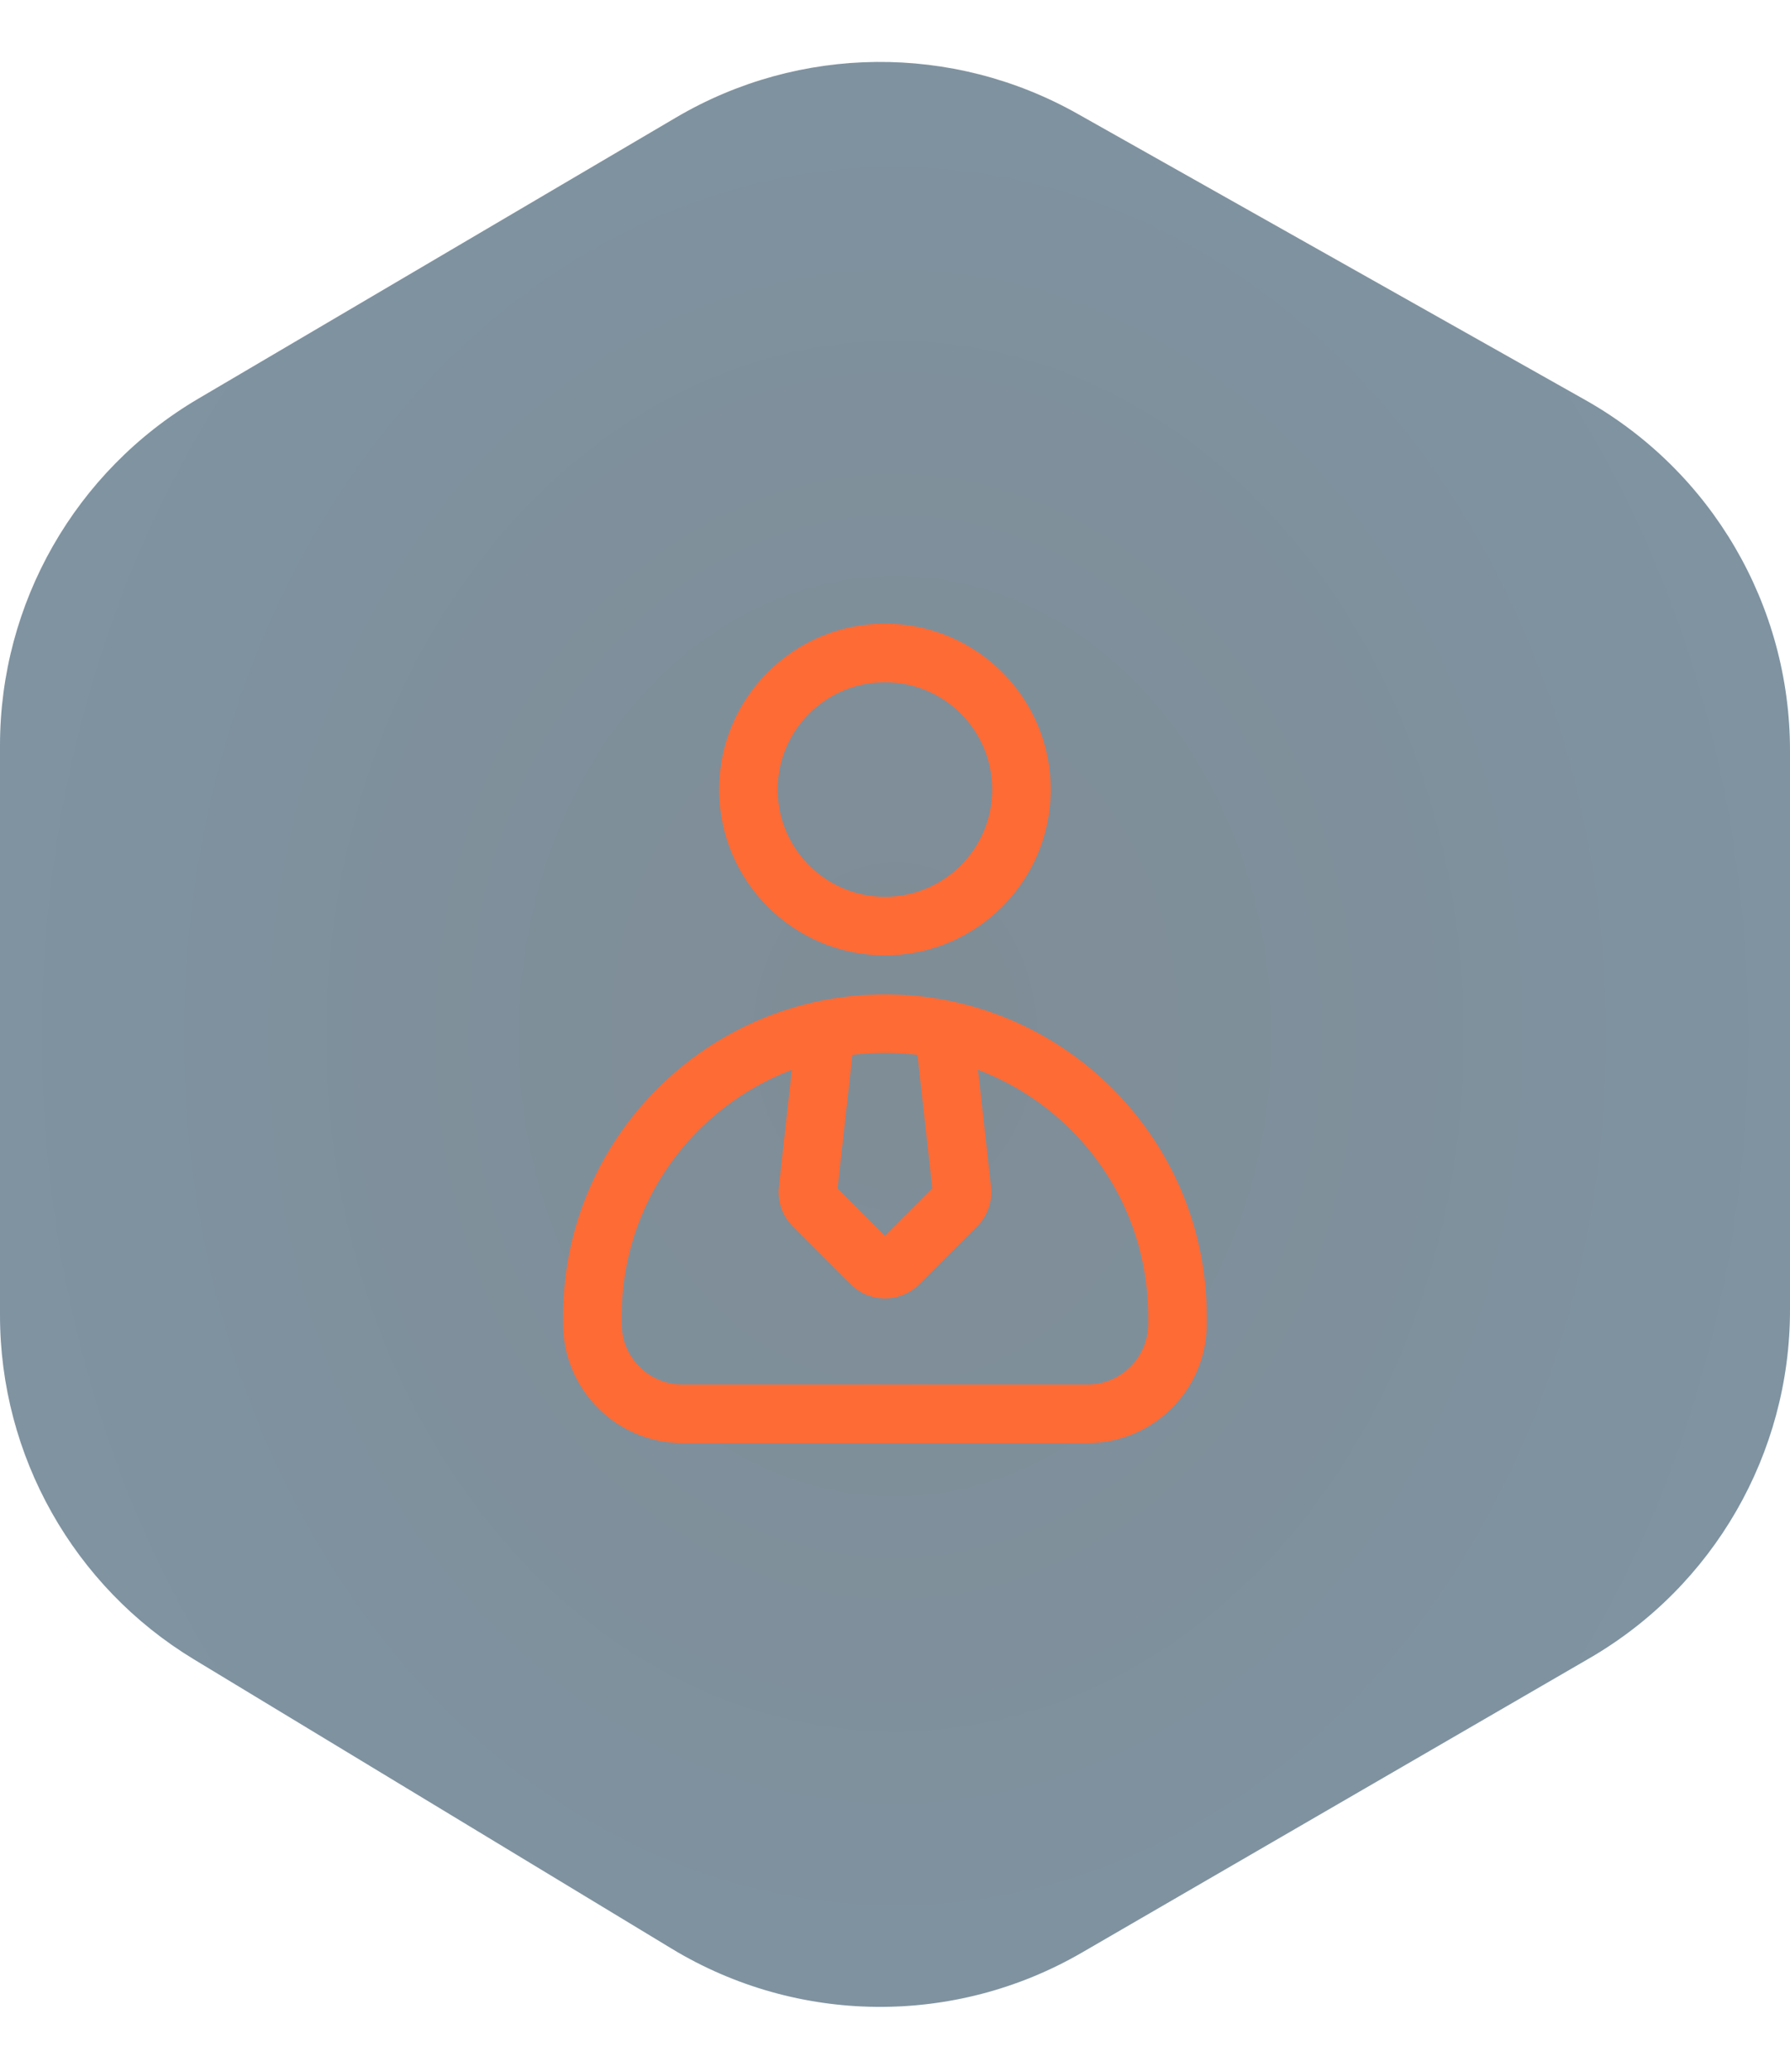 <svg width="89" height="103" viewBox="0 0 89 103" fill="none" xmlns="http://www.w3.org/2000/svg">
<g filter="url(#filter0_bi_308_669)">
<path d="M9.858 19.818L33.613 5.841C39.758 2.225 47.362 2.154 53.574 5.655L78.819 19.881C85.109 23.425 89 30.085 89 37.305V65.121C89 72.253 85.202 78.846 79.031 82.423L53.791 97.057C47.47 100.721 39.653 100.647 33.403 96.864L9.643 82.481C3.657 78.858 0 72.369 0 65.372V37.056C0 29.969 3.75 23.412 9.858 19.818Z" fill="url(#paint0_radial_308_669)" fill-opacity="0.5"/>
</g>
<path fill-rule="evenodd" clip-rule="evenodd" d="M35.758 39.242C35.758 34.69 39.448 31 44 31C48.552 31 52.243 34.69 52.243 39.242C52.243 43.795 48.552 47.485 44 47.485C39.448 47.485 35.758 43.795 35.758 39.242ZM44 33.909C41.055 33.909 38.667 36.297 38.667 39.242C38.667 42.188 41.055 44.576 44 44.576C46.946 44.576 49.334 42.188 49.334 39.242C49.334 36.297 46.946 33.909 44 33.909Z" fill="#FF6B35"/>
<path fill-rule="evenodd" clip-rule="evenodd" d="M28 65.426C28 56.589 35.163 49.426 44 49.426C52.837 49.426 60 56.589 60 65.426V65.799C60 69.074 57.345 71.729 54.07 71.729H33.93C30.655 71.729 28 69.074 28 65.799V65.426ZM39.372 53.176C34.426 55.046 30.909 59.825 30.909 65.426V65.799C30.909 67.467 32.262 68.82 33.93 68.82H54.07C55.738 68.82 57.091 67.467 57.091 65.799V65.426C57.091 59.825 53.574 55.046 48.628 53.176L49.273 58.984C49.354 59.716 49.099 60.445 48.578 60.966L45.714 63.829C44.767 64.776 43.233 64.776 42.286 63.829L39.422 60.966C38.901 60.445 38.646 59.716 38.727 58.984L39.372 53.176ZM42.382 52.434L41.644 59.074L44 61.429L46.356 59.074L45.618 52.434C45.088 52.369 44.548 52.335 44 52.335C43.452 52.335 42.912 52.369 42.382 52.434Z" fill="#FF6B35"/>
<defs>
<filter id="filter0_bi_308_669" x="-54" y="-50.922" width="197" height="204.676" filterUnits="userSpaceOnUse" color-interpolation-filters="sRGB">
<feFlood flood-opacity="0" result="BackgroundImageFix"/>
<feGaussianBlur in="BackgroundImageFix" stdDeviation="27"/>
<feComposite in2="SourceAlpha" operator="in" result="effect1_backgroundBlur_308_669"/>
<feBlend mode="normal" in="SourceGraphic" in2="effect1_backgroundBlur_308_669" result="shape"/>
<feColorMatrix in="SourceAlpha" type="matrix" values="0 0 0 0 0 0 0 0 0 0 0 0 0 0 0 0 0 0 127 0" result="hardAlpha"/>
<feOffset/>
<feGaussianBlur stdDeviation="7"/>
<feComposite in2="hardAlpha" operator="arithmetic" k2="-1" k3="1"/>
<feColorMatrix type="matrix" values="0 0 0 0 0.969 0 0 0 0 0.976 0 0 0 0 0.984 0 0 0 0.1 0"/>
<feBlend mode="normal" in2="shape" result="effect2_innerShadow_308_669"/>
</filter>
<radialGradient id="paint0_radial_308_669" cx="0" cy="0" r="1" gradientUnits="userSpaceOnUse" gradientTransform="translate(44.5 51.5) rotate(90) scale(249.5 215.587)">
<stop stop-color="#001B2E"/>
<stop offset="1" stop-color="#005794"/>
</radialGradient>
</defs>
</svg>
